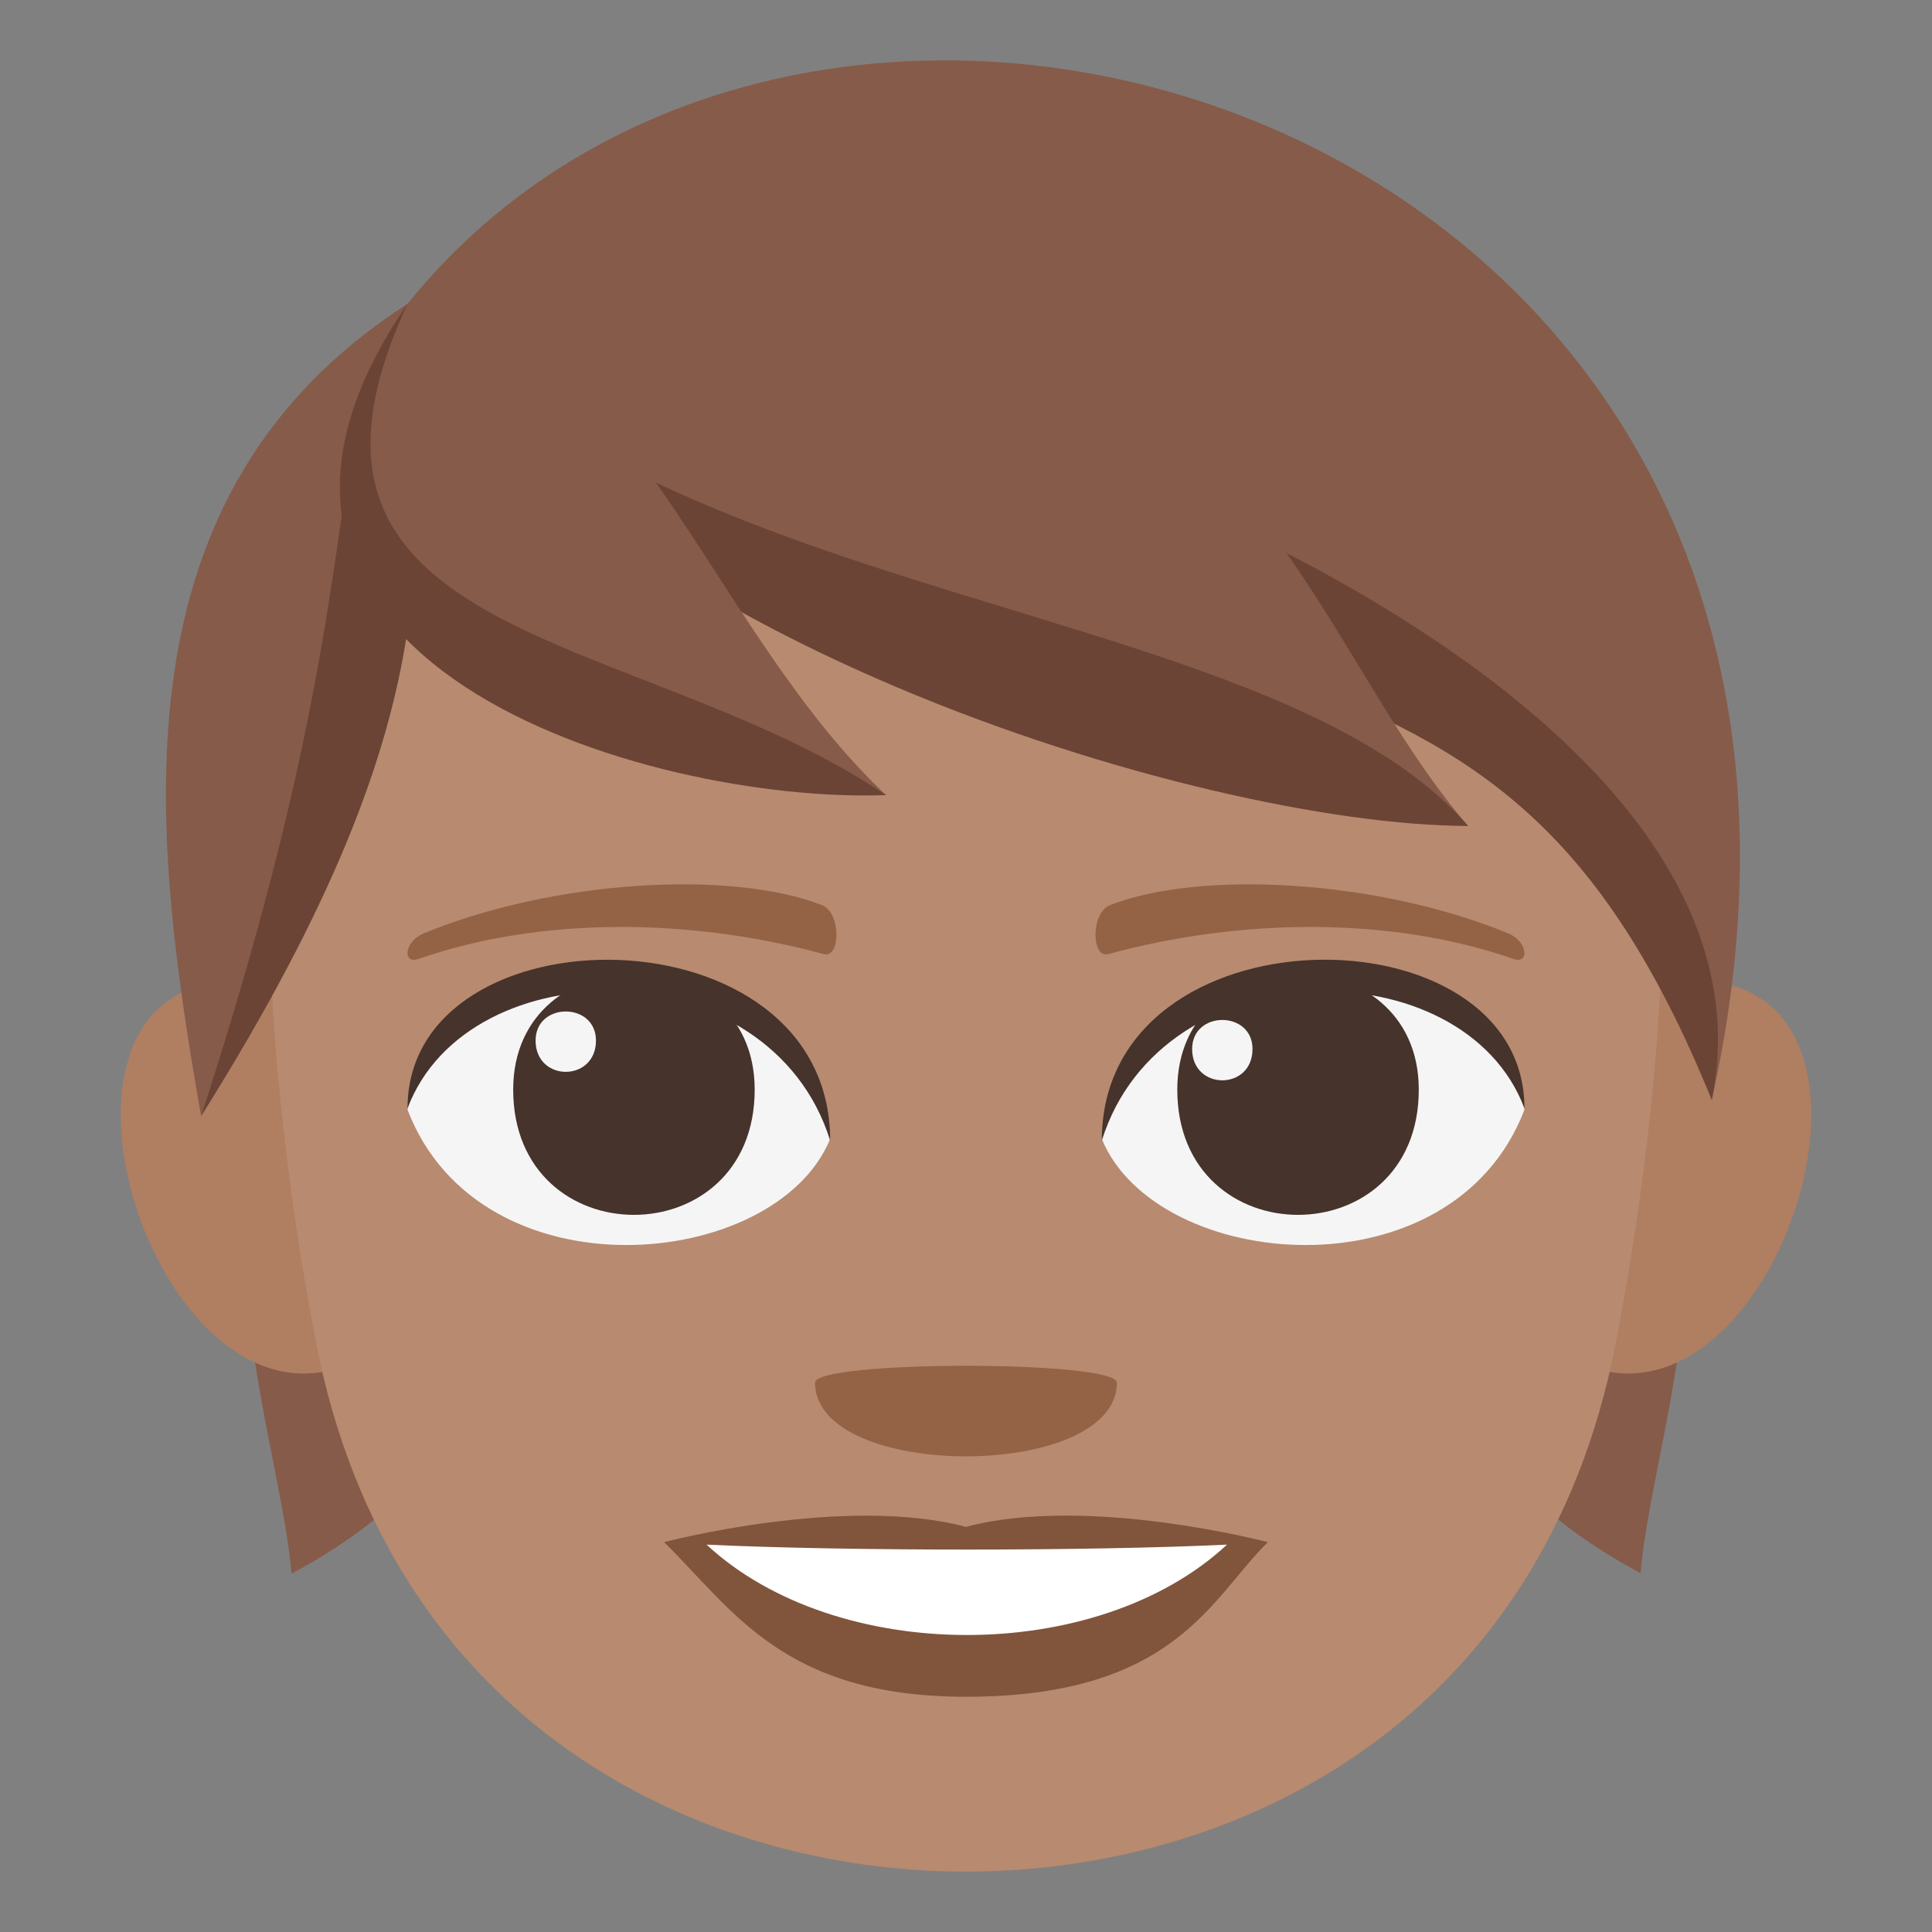 <?xml version="1.0" encoding="utf-8"?>
<!-- Generator: Adobe Illustrator 15.0.0, SVG Export Plug-In . SVG Version: 6.00 Build 0)  -->
<!DOCTYPE svg PUBLIC "-//W3C//DTD SVG 1.1//EN" "http://www.w3.org/Graphics/SVG/1.1/DTD/svg11.dtd">
<svg version="1.1" id="Layer_1" xmlns="http://www.w3.org/2000/svg" xmlns:xlink="http://www.w3.org/1999/xlink" x="0px" y="0px"
	 width="64px" height="64px" viewBox="0 0 64 64" enable-background="new 0 0 64 64" xml:space="preserve">
<rect x="0" y="0" width="64" height="64" fill="#808080" stroke="none"/>
<path fill="#875B49" d="M14.427,32.148C4.238,34.525,9.287,47.07,9.654,52.131C22.666,45.178,14.427,32.148,14.427,32.148z"/>
<path fill="#875B49" d="M49.569,32.13c0,0-8.236,13.03,4.779,19.985C54.712,47.055,59.761,34.508,49.569,32.13z"/>
<path fill="#B07E61" d="M8.634,32.556c-9.107-1.18-3.174,17.106,3.957,12.063C15.896,42.281,12.896,33.109,8.634,32.556z"/>
<path fill="#B07E61" d="M55.366,32.556c-4.264,0.553-7.264,9.725-3.959,12.063C58.54,49.66,64.472,31.376,55.366,32.556z"/>
<path fill="#B88A6F" d="M55.069,30.976c0-15.338-9.059-11.924-23.07-11.924c-14.007,0-23.068-3.414-23.068,11.924
	c0,0,0.049,5.846,1.543,13.522C12.919,57.066,23.072,62,31.999,62c8.928,0,19.084-4.934,21.525-17.502
	C55.019,36.818,55.069,30.976,55.069,30.976z"/>
<path fill="#F5F5F5" d="M50.499,36.764c-2.408,6.271-12.205,5.352-14,0.965C37.862,30.677,49.175,30.074,50.499,36.764z"/>
<path fill="#45332C" d="M38.999,36.094c0,5.533,8,5.533,8,0C46.999,30.958,38.999,30.958,38.999,36.094z"/>
<path fill="#45332C" d="M50.499,36.717c0-6.735-14-6.735-14,1.066C38.499,31.382,48.499,31.382,50.499,36.717z"/>
<path fill="#F5F5F5" d="M13.5,36.764c2.408,6.271,12.205,5.352,14,0.965C26.136,30.677,14.826,30.074,13.5,36.764z"/>
<path fill="#45332C" d="M25,36.094c0,5.533-8,5.533-8,0C17,30.958,25,30.958,25,36.094z"/>
<path fill="#45332C" d="M13.5,36.717c0-6.733,14-6.733,14,1.064C25.501,31.382,15.5,31.382,13.5,36.717z"/>
<path fill="#F5F5F5" d="M39.491,34.75c0,1.383,2,1.383,2,0C41.491,33.467,39.491,33.467,39.491,34.75z"/>
<path fill="#F5F5F5" d="M19.742,34.469c0,1.383-2,1.383-2,0C17.742,33.186,19.742,33.186,19.742,34.469z"/>
<path fill="#80553C" d="M31.999,50.58c-4.029-1.068-10,0.506-10,0.506c2.275,2.229,3.941,5.121,10,5.121
	c6.943,0,8.121-3.283,10-5.121C41.999,51.086,36.022,49.508,31.999,50.58z"/>
<path fill="#FFFFFF" d="M23.406,51.168c4.281,3.979,12.933,4.004,17.24,0C36.079,51.385,28.003,51.387,23.406,51.168z"/>
<path fill="#946346" d="M49.966,30.921c-4.297-1.771-10.18-2.115-13.199-0.936c-0.637,0.248-0.617,1.775-0.055,1.621
	c4.33-1.18,9.314-1.27,13.414,0.158C50.677,31.957,50.61,31.187,49.966,30.921z"/>
<path fill="#946346" d="M14.033,30.921c4.297-1.771,10.178-2.115,13.199-0.936c0.637,0.248,0.617,1.775,0.053,1.621
	c-4.33-1.18-9.314-1.27-13.414,0.158C13.32,31.957,13.386,31.187,14.033,30.921z"/>
<path fill="#946346" d="M36.999,45.803c0,3.254-10,3.254-10,0C26.999,45.057,36.999,45.057,36.999,45.803z"/>
<path fill="#875B49" d="M13.5,10.065C3.701,16.36,4.972,27.359,6.662,36.973C13.73,21.188,13.679,17.5,13.5,10.065z"/>
<path fill="#6B4435" d="M6.662,36.973c5.955-18.3,3.67-22.208,6.838-26.907C13.679,17.5,15.544,22.84,6.662,36.973z"/>
<path fill="#875B49" d="M13.5,10.065c26.677,15.575,36.589,8.211,43.205,26.372C63.909,4.253,27.499-7.31,13.5,10.065z"/>
<path fill="#6B4435" d="M13.5,10.065c26.677,15.575,35.908,8.449,43.205,26.372C59.606,22.274,31.071,11.304,13.5,10.065z"/>
<path fill="#875B49" d="M13.5,10.065c5.201,10.781,27.169,16.987,35.132,17.293C42.099,19.853,40.956,5.253,13.5,10.065z"/>
<path fill="#6B4435" d="M48.632,27.359C42.099,19.853,22.15,20.19,13.5,10.065C18.701,20.847,39.745,27.359,48.632,27.359z"/>
<path fill="#875B49" d="M13.5,10.065C5.341,21.932,22,26.046,29.351,26.339C23.345,20.698,20.781,10.464,13.5,10.065z"/>
<path fill="#6B4435" d="M29.351,26.339C21.078,20.78,8.246,21.368,13.5,10.065C5.341,21.932,21.492,26.628,29.351,26.339z"/>
</svg>
